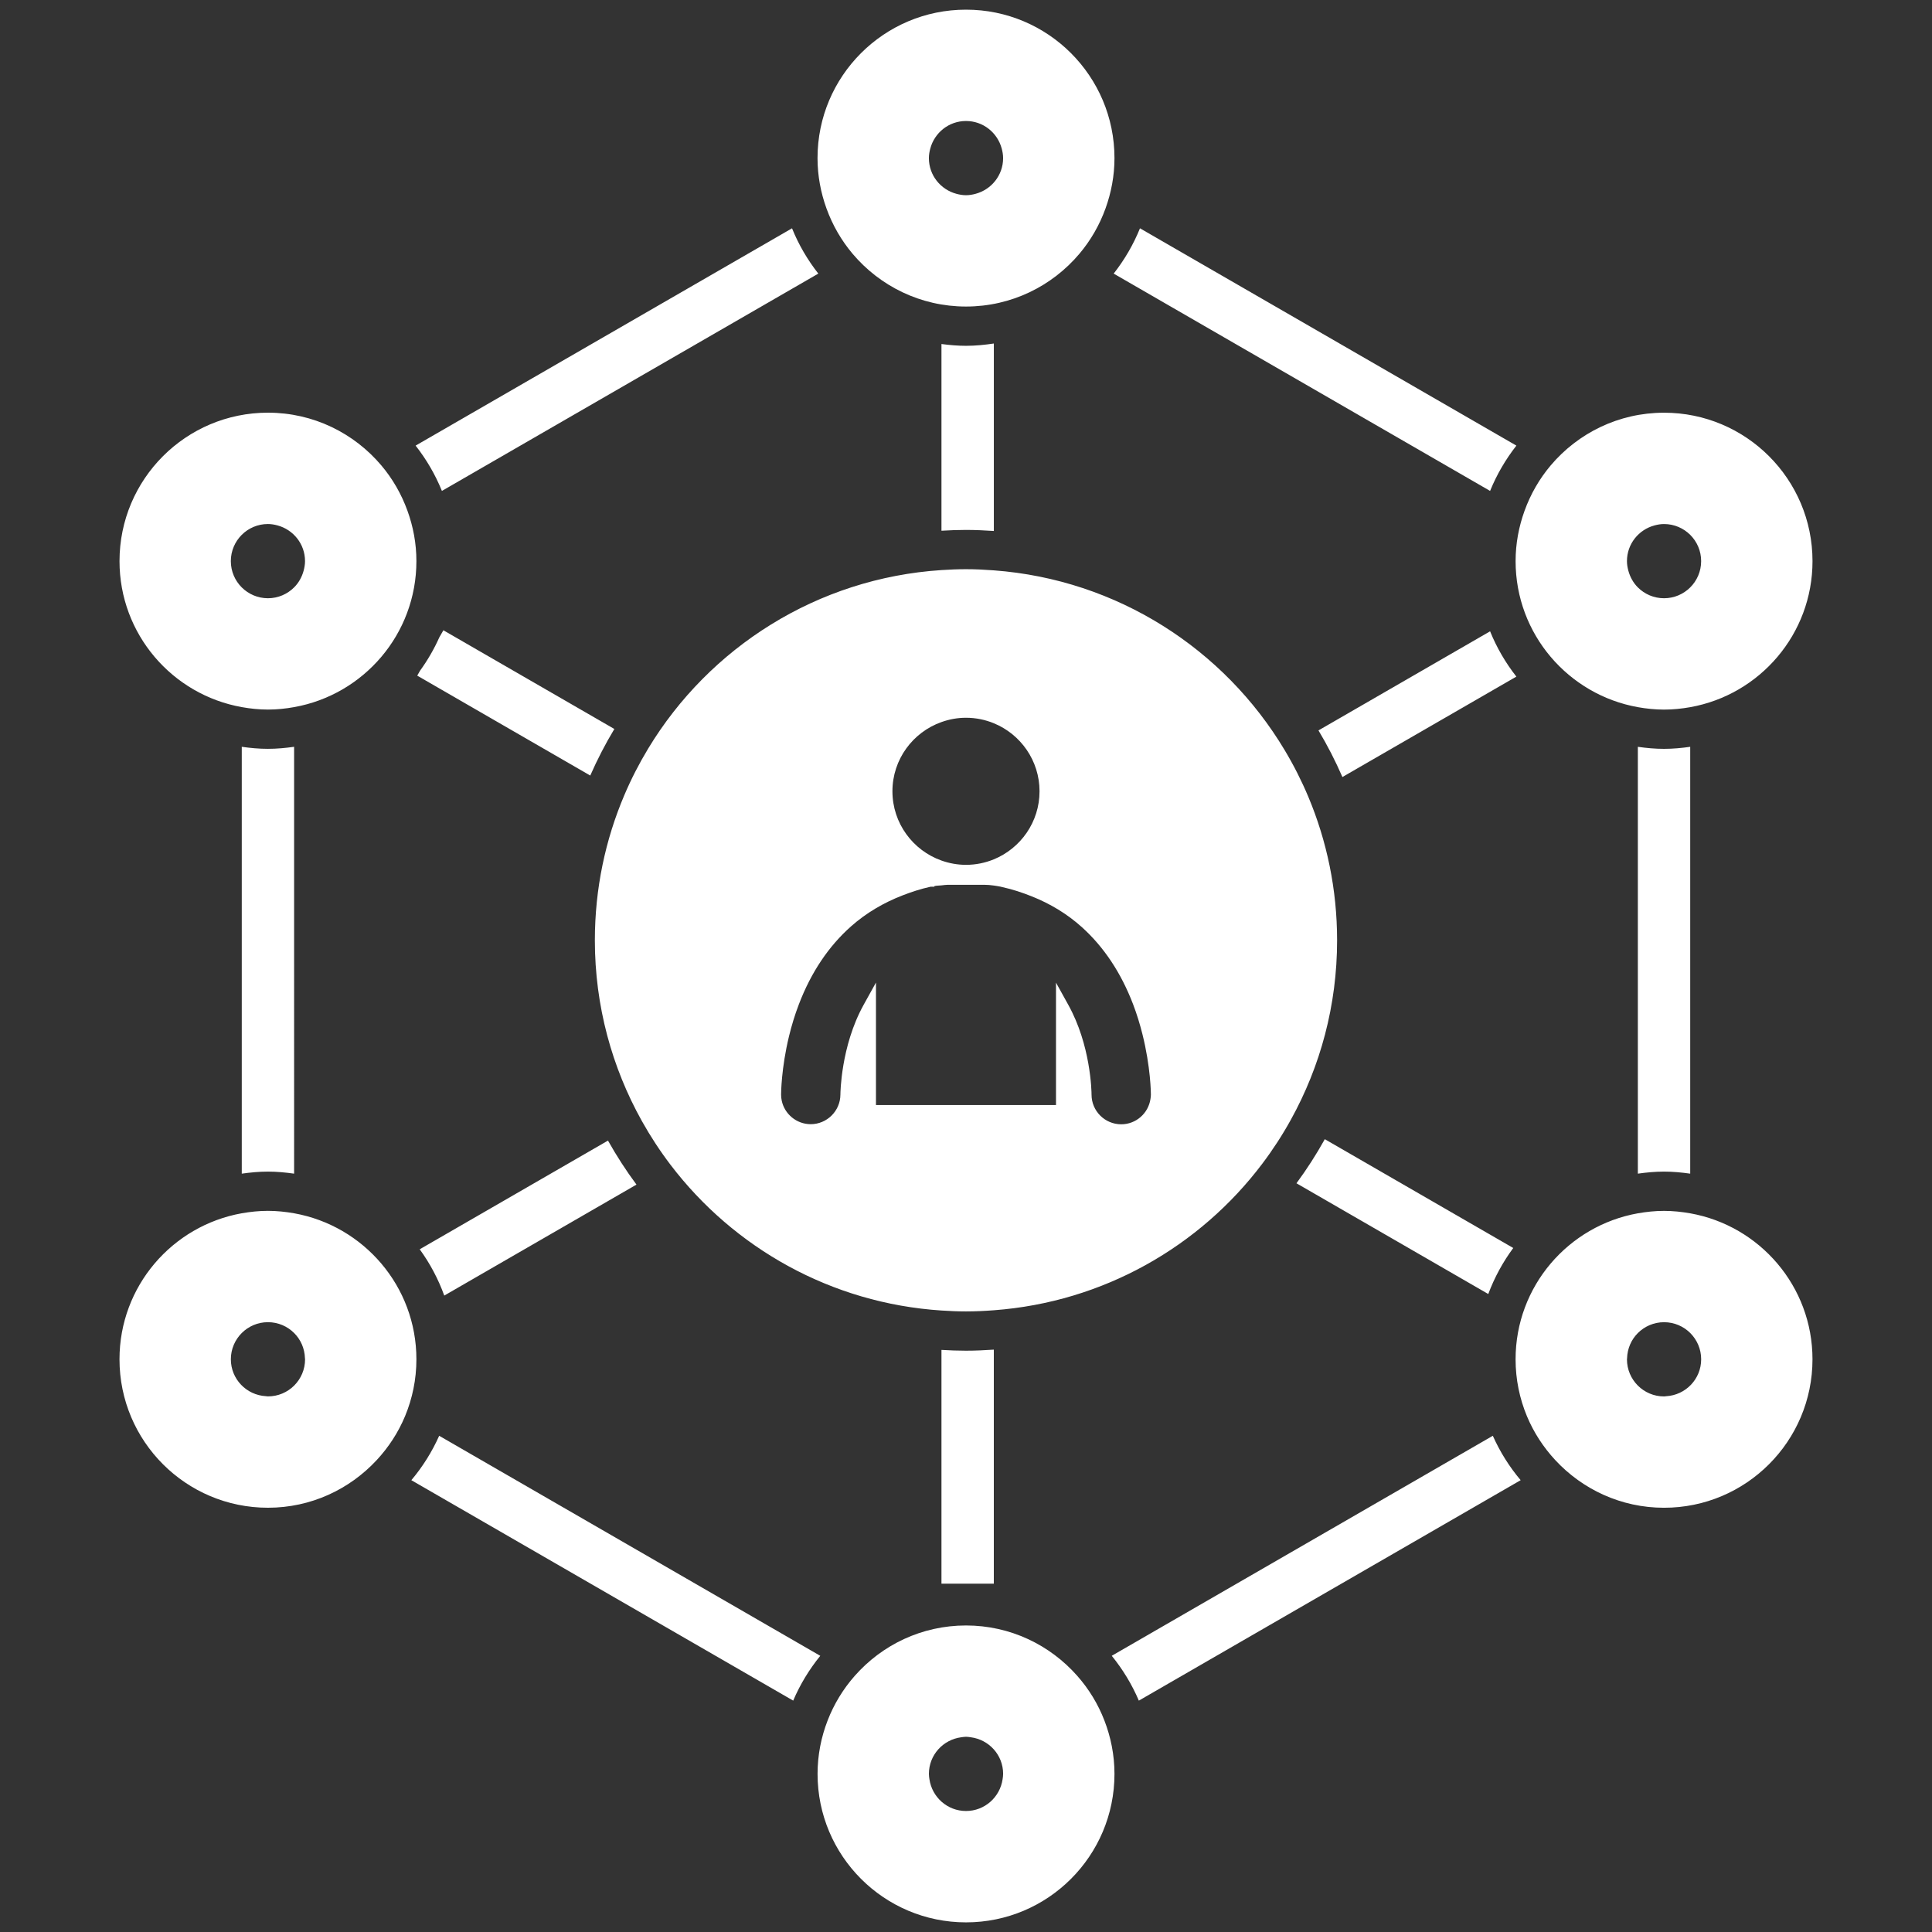 <svg fill="#FFFFFF" xmlns="http://www.w3.org/2000/svg" xmlns:xlink="http://www.w3.org/1999/xlink" version="1.1" x="0px" y="0px" viewBox="0 0 100 100" enable-background="new 0 0 100 100" xml:space="preserve"><rect x="0" y="0" width="100" height="100" fill="#333333" stroke="none"/><path fill="#FFFFFF" d="M78.487,35.021l-9.004,5.198c-0.362-0.833-0.776-1.64-1.239-2.413l8.883-5.129  C77.471,33.526,77.931,34.312,78.487,35.021z M32.944,61.315c-0.539-0.725-1.029-1.486-1.475-2.278l-9.745,5.626  c0.53,0.729,0.959,1.534,1.271,2.396L32.944,61.315z M48.73,69.871v12.1h2.71V69.857c-0.477,0.032-0.956,0.055-1.44,0.055  C49.573,69.912,49.151,69.896,48.73,69.871z M51.441,27.483V17.78c-0.472,0.07-0.95,0.119-1.441,0.119  c-0.432,0-0.853-0.038-1.27-0.093v9.664c0.421-0.025,0.844-0.042,1.27-0.042C50.485,27.429,50.964,27.451,51.441,27.483z   M78.326,64.596l-9.754-5.632c-0.441,0.793-0.931,1.556-1.467,2.282l9.928,5.732C77.354,66.12,77.79,65.32,78.326,64.596z   M22.95,32.623l-0.21,0.365c-0.272,0.609-0.606,1.185-0.994,1.721l-0.15,0.262l8.956,5.171c0.366-0.832,0.781-1.638,1.247-2.41  L22.95,32.623z M51.44,67.819c-0.476,0.036-0.955,0.06-1.44,0.06c-0.427,0-0.85-0.02-1.27-0.047  c-5.717-0.373-10.75-3.245-14.02-7.537c-0.547-0.719-1.044-1.478-1.487-2.271c-1.547-2.769-2.433-5.957-2.433-9.354  c0-2.666,0.543-5.204,1.524-7.511c0.356-0.838,0.771-1.645,1.237-2.416c3.159-5.223,8.735-8.815,15.178-9.236  c0.421-0.027,0.843-0.046,1.27-0.046c0.485,0,0.965,0.024,1.441,0.06c6.4,0.476,11.927,4.081,15.049,9.297  c0.464,0.773,0.875,1.582,1.228,2.421c0.96,2.286,1.491,4.797,1.491,7.432c0,3.366-0.868,6.529-2.391,9.28  c-0.438,0.795-0.933,1.556-1.477,2.277C62.107,64.516,57.118,67.398,51.44,67.819z M46.192,40.956c0,1.654,1.062,3.062,2.538,3.586  c0.397,0.141,0.823,0.222,1.269,0.222c0.511,0,0.997-0.103,1.442-0.285c1.386-0.569,2.365-1.933,2.365-3.522  c0-1.589-0.979-2.952-2.365-3.521c-0.445-0.183-0.932-0.285-1.442-0.285c-0.445,0-0.871,0.081-1.269,0.223  C47.255,37.896,46.192,39.303,46.192,40.956z M51.44,57.197h3.218V54.06v-3.13v-0.07l0.057,0.104l0.578,1.043  c0.579,1.045,0.879,2.147,1.034,3.018c0.166,0.92,0.171,1.581,0.171,1.634c0,0.846,0.689,1.534,1.536,1.534  c0.77,0,1.403-0.569,1.514-1.309c0.011-0.074,0.022-0.148,0.022-0.226c0-0.072-0.009-1.427-0.442-3.146  c-0.124-0.49-0.279-1.008-0.481-1.535c-0.622-1.627-1.513-2.961-2.637-3.977c-0.767-0.693-1.65-1.226-2.627-1.613  c-0.479-0.19-0.974-0.356-1.5-0.47l-0.131-0.032l-0.001,0.002c-0.103-0.022-0.206-0.037-0.31-0.052  c-0.168-0.023-0.336-0.039-0.504-0.039h-1.876c-0.109,0-0.221,0.021-0.331,0.031c-0.118,0.011-0.236,0.011-0.354,0.033l-0.022,0.035  l-0.185,0.001c-0.509,0.111-0.989,0.27-1.453,0.449c-0.99,0.384-1.883,0.911-2.658,1.596c-1.16,1.025-2.072,2.378-2.706,4.035  c-0.218,0.569-0.384,1.128-0.511,1.65c-0.405,1.666-0.412,2.96-0.412,3.031c0,0.109,0.012,0.215,0.034,0.317  c0.146,0.689,0.762,1.211,1.496,1.214c0.846,0,1.534-0.686,1.54-1.528c0-0.05,0.007-0.664,0.154-1.528  c0.151-0.889,0.451-2.044,1.05-3.126L45.2,51.11l0.14-0.253v0.172v3.13v3.038h3.391H51.44z M57.544,85.704  c0.569,0.7,1.044,1.479,1.402,2.32l19.763-11.41c-0.583-0.69-1.068-1.463-1.441-2.298L57.544,85.704z M84.775,38.655v22.093  c0.444-0.062,0.895-0.106,1.355-0.106c0.462,0,0.911,0.044,1.355,0.106V38.655c-0.444,0.062-0.894,0.105-1.355,0.105  C85.67,38.761,85.22,38.718,84.775,38.655z M42.356,14.162c-0.557-0.71-1.018-1.496-1.361-2.345L21.512,23.065  c0.557,0.711,1.018,1.497,1.361,2.345L42.356,14.162z M77.127,25.41c0.344-0.848,0.805-1.634,1.361-2.345L59.005,11.817  c-0.344,0.849-0.805,1.635-1.361,2.345L77.127,25.41z M22.732,74.316c-0.373,0.835-0.858,1.607-1.441,2.298l19.765,11.41  c0.357-0.841,0.833-1.619,1.401-2.319L22.732,74.316z M12.514,38.654v22.094c0.444-0.062,0.894-0.106,1.355-0.106  c0.461,0,0.911,0.044,1.354,0.106V38.654c-0.443,0.062-0.894,0.105-1.354,0.105C13.407,38.76,12.958,38.717,12.514,38.654z   M6.186,29.044c0-4.243,3.439-7.684,7.684-7.684c2.354,0,4.459,1.062,5.868,2.73c0.582,0.688,1.04,1.483,1.353,2.349  c0.294,0.814,0.462,1.688,0.462,2.604c0,3.779-2.731,6.916-6.328,7.557c-0.44,0.079-0.892,0.127-1.354,0.127  c-0.464,0-0.915-0.048-1.355-0.127C8.918,35.96,6.186,32.823,6.186,29.044z M11.948,29.044c0,0.531,0.216,1.013,0.565,1.36  c0.348,0.346,0.826,0.561,1.355,0.561c0.528,0,1.008-0.215,1.354-0.561c0.236-0.234,0.403-0.532,0.493-0.862  c0.043-0.16,0.073-0.325,0.073-0.498c0-0.89-0.608-1.631-1.429-1.85c-0.158-0.042-0.321-0.071-0.492-0.071  C12.808,27.123,11.948,27.983,11.948,29.044z M42.778,10.788c-0.294-0.814-0.463-1.689-0.463-2.604C42.315,3.939,45.758,0.5,50,0.5  s7.685,3.439,7.685,7.684c0,0.915-0.169,1.79-0.463,2.604c-0.312,0.865-0.771,1.659-1.354,2.349  c-1.409,1.668-3.515,2.729-5.868,2.729s-4.459-1.062-5.868-2.729C43.549,12.447,43.091,11.653,42.778,10.788z M48.079,8.184  c0,0.89,0.608,1.631,1.43,1.849c0.157,0.042,0.32,0.071,0.491,0.071s0.334-0.029,0.491-0.071c0.821-0.218,1.43-0.959,1.43-1.849  c0-0.174-0.03-0.339-0.073-0.498C51.627,6.867,50.888,6.263,50,6.263s-1.627,0.604-1.848,1.423  C48.109,7.845,48.079,8.01,48.079,8.184z M78.447,29.044c0-0.916,0.169-1.79,0.463-2.604c0.312-0.865,0.771-1.66,1.353-2.349  c1.409-1.668,3.514-2.729,5.868-2.729c4.243,0,7.684,3.439,7.684,7.683c0,3.779-2.732,6.916-6.328,7.558  c-0.44,0.078-0.892,0.126-1.355,0.126c-0.463,0-0.914-0.048-1.355-0.126C81.181,35.96,78.447,32.823,78.447,29.044z M84.211,29.044  c0,0.174,0.03,0.339,0.073,0.498c0.09,0.33,0.257,0.628,0.491,0.862c0.348,0.347,0.827,0.561,1.355,0.561  c0.529,0,1.008-0.214,1.355-0.56c0.35-0.348,0.566-0.829,0.566-1.361c0-1.061-0.86-1.92-1.922-1.92c-0.171,0-0.333,0.029-0.49,0.071  C84.819,27.413,84.211,28.154,84.211,29.044z M93.814,70.357c0,4.243-3.44,7.684-7.684,7.684c-2.225,0-4.223-0.952-5.627-2.464  c-0.615-0.663-1.118-1.431-1.471-2.279c-0.376-0.906-0.586-1.898-0.586-2.94c0-3.779,2.732-6.915,6.328-7.557  c0.441-0.077,0.893-0.126,1.355-0.126c0.464,0,0.915,0.049,1.355,0.126C91.082,63.442,93.814,66.578,93.814,70.357z M88.052,70.357  c0-0.531-0.216-1.012-0.565-1.36c-0.348-0.346-0.826-0.56-1.355-0.56c-0.528,0-1.008,0.214-1.355,0.56  c-0.337,0.336-0.546,0.798-0.56,1.309c-0.001,0.018-0.006,0.034-0.006,0.052c0,1.061,0.86,1.921,1.921,1.921  c0.037,0,0.07-0.009,0.106-0.011C87.247,72.211,88.052,71.382,88.052,70.357z M57.164,89.054c0.331,0.857,0.521,1.787,0.521,2.763  c0,4.242-3.44,7.684-7.684,7.684c-4.244,0-7.684-3.441-7.684-7.684c0-0.976,0.188-1.904,0.52-2.763  c0.331-0.857,0.811-1.639,1.408-2.316c1.408-1.595,3.461-2.604,5.756-2.604c2.294,0,4.347,1.01,5.755,2.604  C56.354,87.414,56.833,88.195,57.164,89.054z M51.922,91.816c0-0.979-0.733-1.776-1.679-1.896c-0.08-0.011-0.16-0.025-0.242-0.025  c-0.084,0-0.163,0.015-0.244,0.025c-0.944,0.121-1.677,0.919-1.677,1.896c0,0.097,0.014,0.188,0.028,0.281  c0.137,0.926,0.928,1.64,1.893,1.64s1.756-0.714,1.893-1.641C51.907,92.005,51.922,91.912,51.922,91.816z M21.553,70.357  c0,1.042-0.21,2.034-0.586,2.94c-0.353,0.849-0.855,1.616-1.471,2.279c-1.404,1.512-3.402,2.464-5.627,2.464  c-4.243,0-7.684-3.44-7.684-7.684c0-3.779,2.732-6.915,6.328-7.557c0.44-0.077,0.892-0.126,1.355-0.126  c0.463,0,0.914,0.049,1.354,0.126C18.82,63.442,21.553,66.578,21.553,70.357z M15.79,70.357c0-0.018-0.005-0.034-0.006-0.052  c-0.014-0.511-0.223-0.973-0.561-1.309c-0.347-0.346-0.826-0.56-1.354-0.56c-0.529,0-1.008,0.214-1.355,0.56  c-0.35,0.349-0.565,0.829-0.565,1.36c0,1.024,0.805,1.854,1.814,1.91c0.036,0.002,0.069,0.011,0.106,0.011  C14.93,72.278,15.79,71.418,15.79,70.357z"></path></svg>